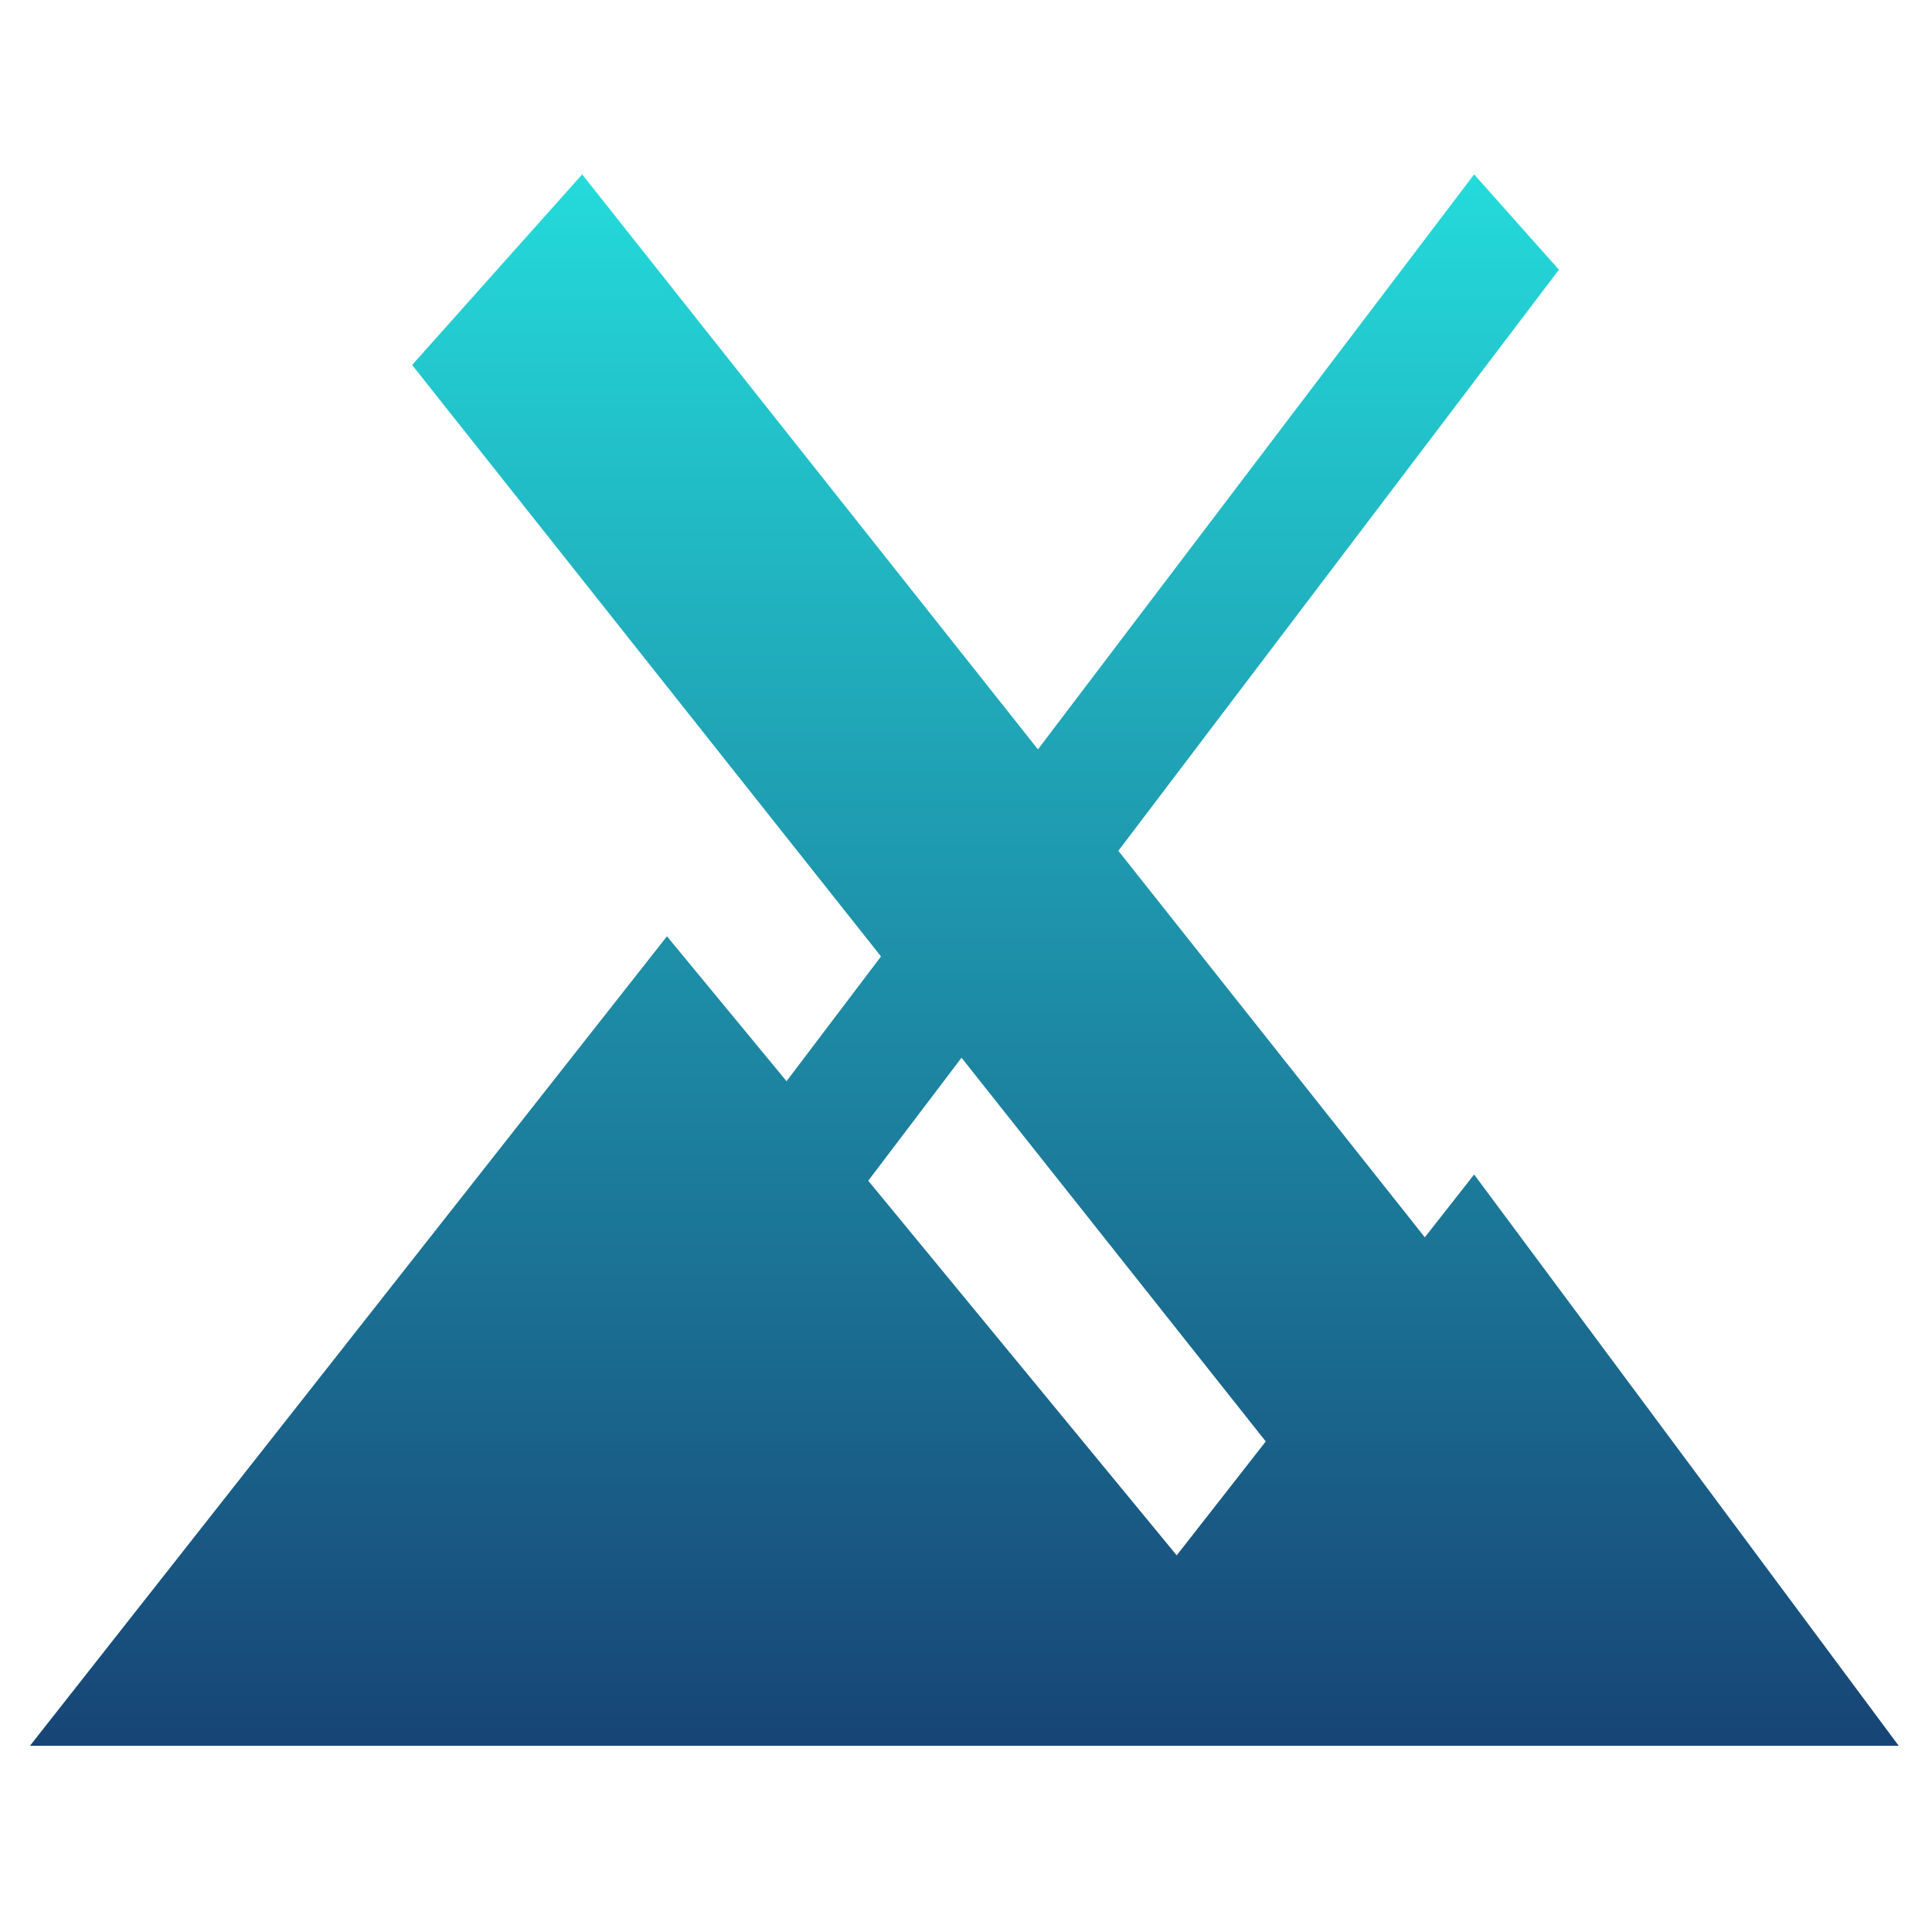 <svg xmlns="http://www.w3.org/2000/svg" xmlns:xlink="http://www.w3.org/1999/xlink" width="64" height="64" viewBox="0 0 64 64" version="1.1"><defs><linearGradient id="linear0" x1="0%" x2="0%" y1="0%" y2="100%"><stop offset="0%" style="stop-color:#24dbdb; stop-opacity:1"/><stop offset="100%" style="stop-color:#174475; stop-opacity:1"/></linearGradient></defs><g id="surface1"><path style=" stroke:none;fill-rule:nonzero;fill:url(#linear0);" d="M 19.285 5.777 L 13.652 12.09 L 29.184 31.684 L 26.055 35.816 L 22.094 31.016 L 0.992 57.832 L 62.898 57.832 L 48.832 38.906 L 47.199 40.988 L 37.047 28.184 L 51.641 8.934 L 48.832 5.777 L 34.383 24.824 Z M 31.852 35.039 L 41.93 47.75 L 38.98 51.523 L 28.762 39.113 Z M 31.852 35.039 "/></g></svg>
